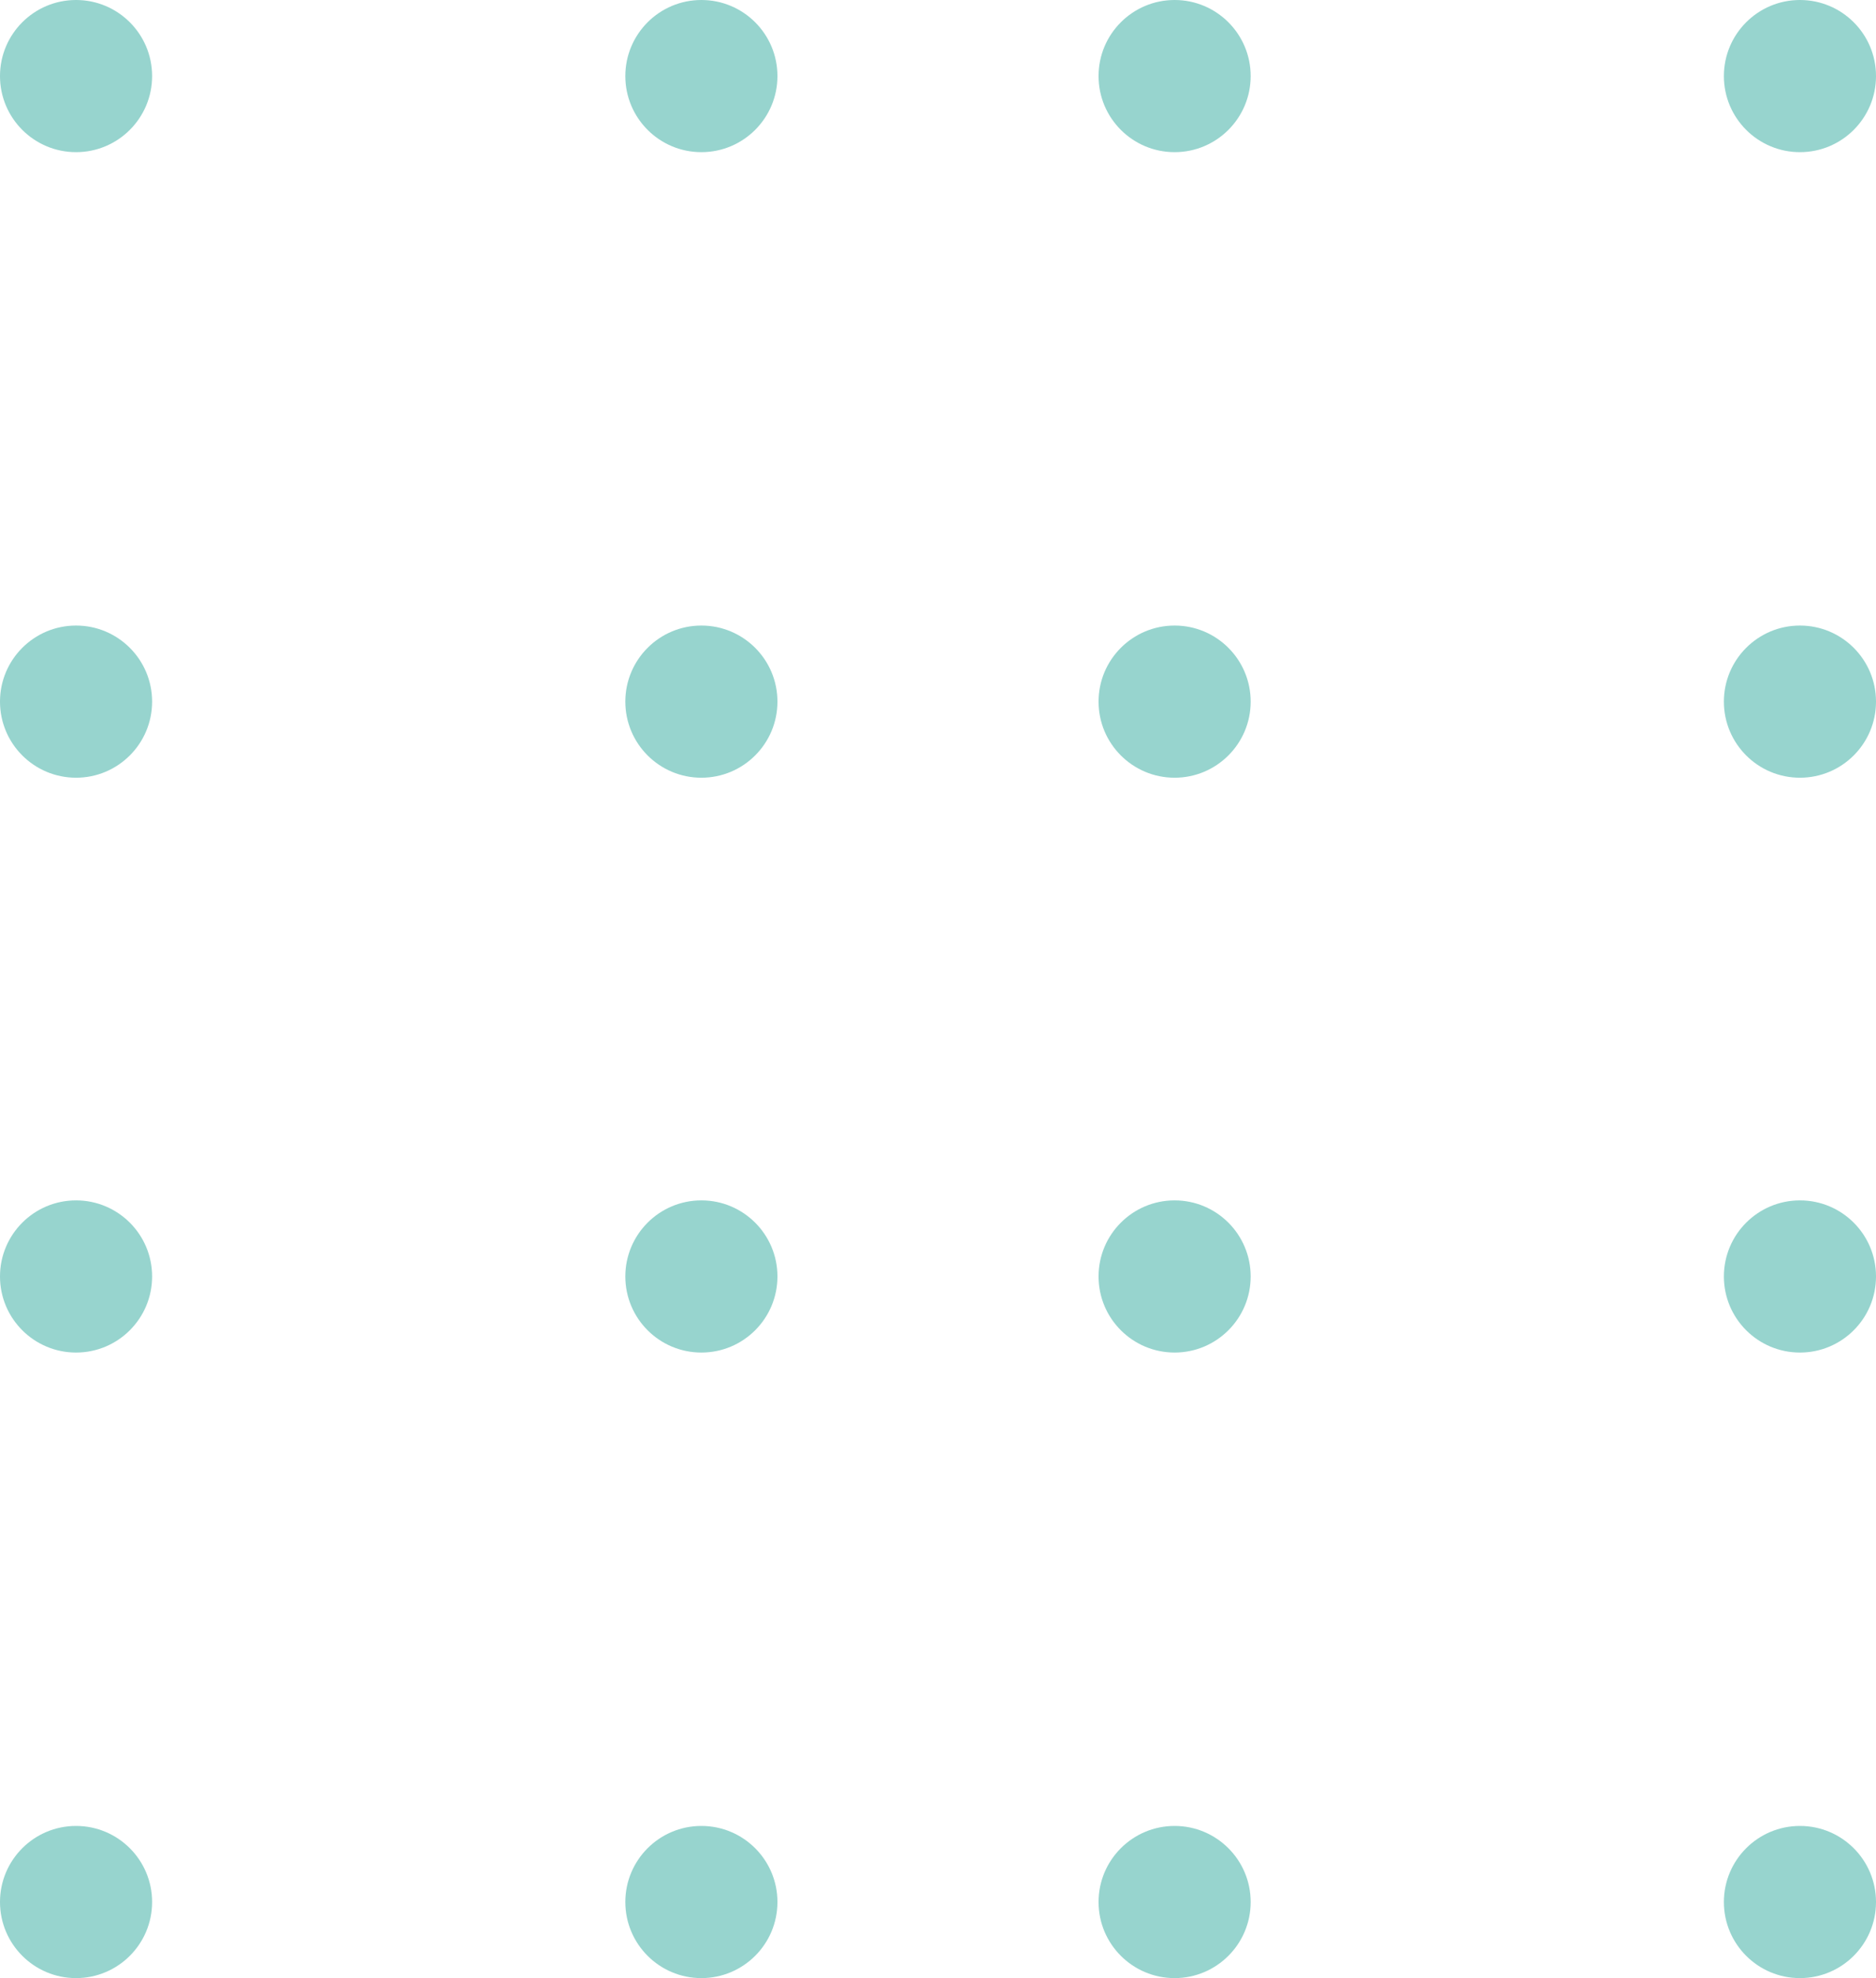 <svg xmlns="http://www.w3.org/2000/svg" width="111" height="117" viewBox="0 0 111 117">
  <g id="Group_19157" data-name="Group 19157" transform="translate(-1294 12273)" opacity="0.49">
    <g id="Group_19157-2" data-name="Group 19157" transform="translate(1253 -12527)">
      <circle id="Ellipse_748" data-name="Ellipse 748" cx="4.5" cy="4.5" r="4.5" transform="translate(41 254)" fill="#2aa79b"/>
      <circle id="Ellipse_749" data-name="Ellipse 749" cx="4.5" cy="4.5" r="4.5" transform="translate(78 254)" fill="#2aa79b"/>
      <circle id="Ellipse_750" data-name="Ellipse 750" cx="4.5" cy="4.5" r="4.5" transform="translate(78 291)" fill="#2aa79b"/>
      <circle id="Ellipse_751" data-name="Ellipse 751" cx="4.5" cy="4.5" r="4.5" transform="translate(41 291)" fill="#2aa79b"/>
    </g>
    <g id="Group_19158" data-name="Group 19158" transform="translate(1253 -12456)">
      <circle id="Ellipse_748-2" data-name="Ellipse 748" cx="4.5" cy="4.5" r="4.5" transform="translate(41 254)" fill="#2aa79b"/>
      <circle id="Ellipse_749-2" data-name="Ellipse 749" cx="4.5" cy="4.5" r="4.5" transform="translate(78 254)" fill="#2aa79b"/>
      <circle id="Ellipse_750-2" data-name="Ellipse 750" cx="4.5" cy="4.5" r="4.5" transform="translate(78 291)" fill="#2aa79b"/>
      <circle id="Ellipse_751-2" data-name="Ellipse 751" cx="4.5" cy="4.5" r="4.5" transform="translate(41 291)" fill="#2aa79b"/>
    </g>
    <g id="Group_19159" data-name="Group 19159" transform="translate(1318 -12456)">
      <circle id="Ellipse_748-3" data-name="Ellipse 748" cx="4.5" cy="4.5" r="4.5" transform="translate(41 254)" fill="#2aa79b"/>
      <circle id="Ellipse_749-3" data-name="Ellipse 749" cx="4.5" cy="4.5" r="4.5" transform="translate(78 254)" fill="#2aa79b"/>
      <circle id="Ellipse_750-3" data-name="Ellipse 750" cx="4.5" cy="4.5" r="4.5" transform="translate(78 291)" fill="#2aa79b"/>
      <circle id="Ellipse_751-3" data-name="Ellipse 751" cx="4.5" cy="4.5" r="4.5" transform="translate(41 291)" fill="#2aa79b"/>
    </g>
    <g id="Group_19160" data-name="Group 19160" transform="translate(1318 -12527)">
      <circle id="Ellipse_748-4" data-name="Ellipse 748" cx="4.5" cy="4.5" r="4.5" transform="translate(41 254)" fill="#2aa79b"/>
      <circle id="Ellipse_749-4" data-name="Ellipse 749" cx="4.5" cy="4.5" r="4.5" transform="translate(78 254)" fill="#2aa79b"/>
      <circle id="Ellipse_750-4" data-name="Ellipse 750" cx="4.5" cy="4.5" r="4.5" transform="translate(78 291)" fill="#2aa79b"/>
      <circle id="Ellipse_751-4" data-name="Ellipse 751" cx="4.5" cy="4.5" r="4.5" transform="translate(41 291)" fill="#2aa79b"/>
    </g>
  </g>
</svg>
